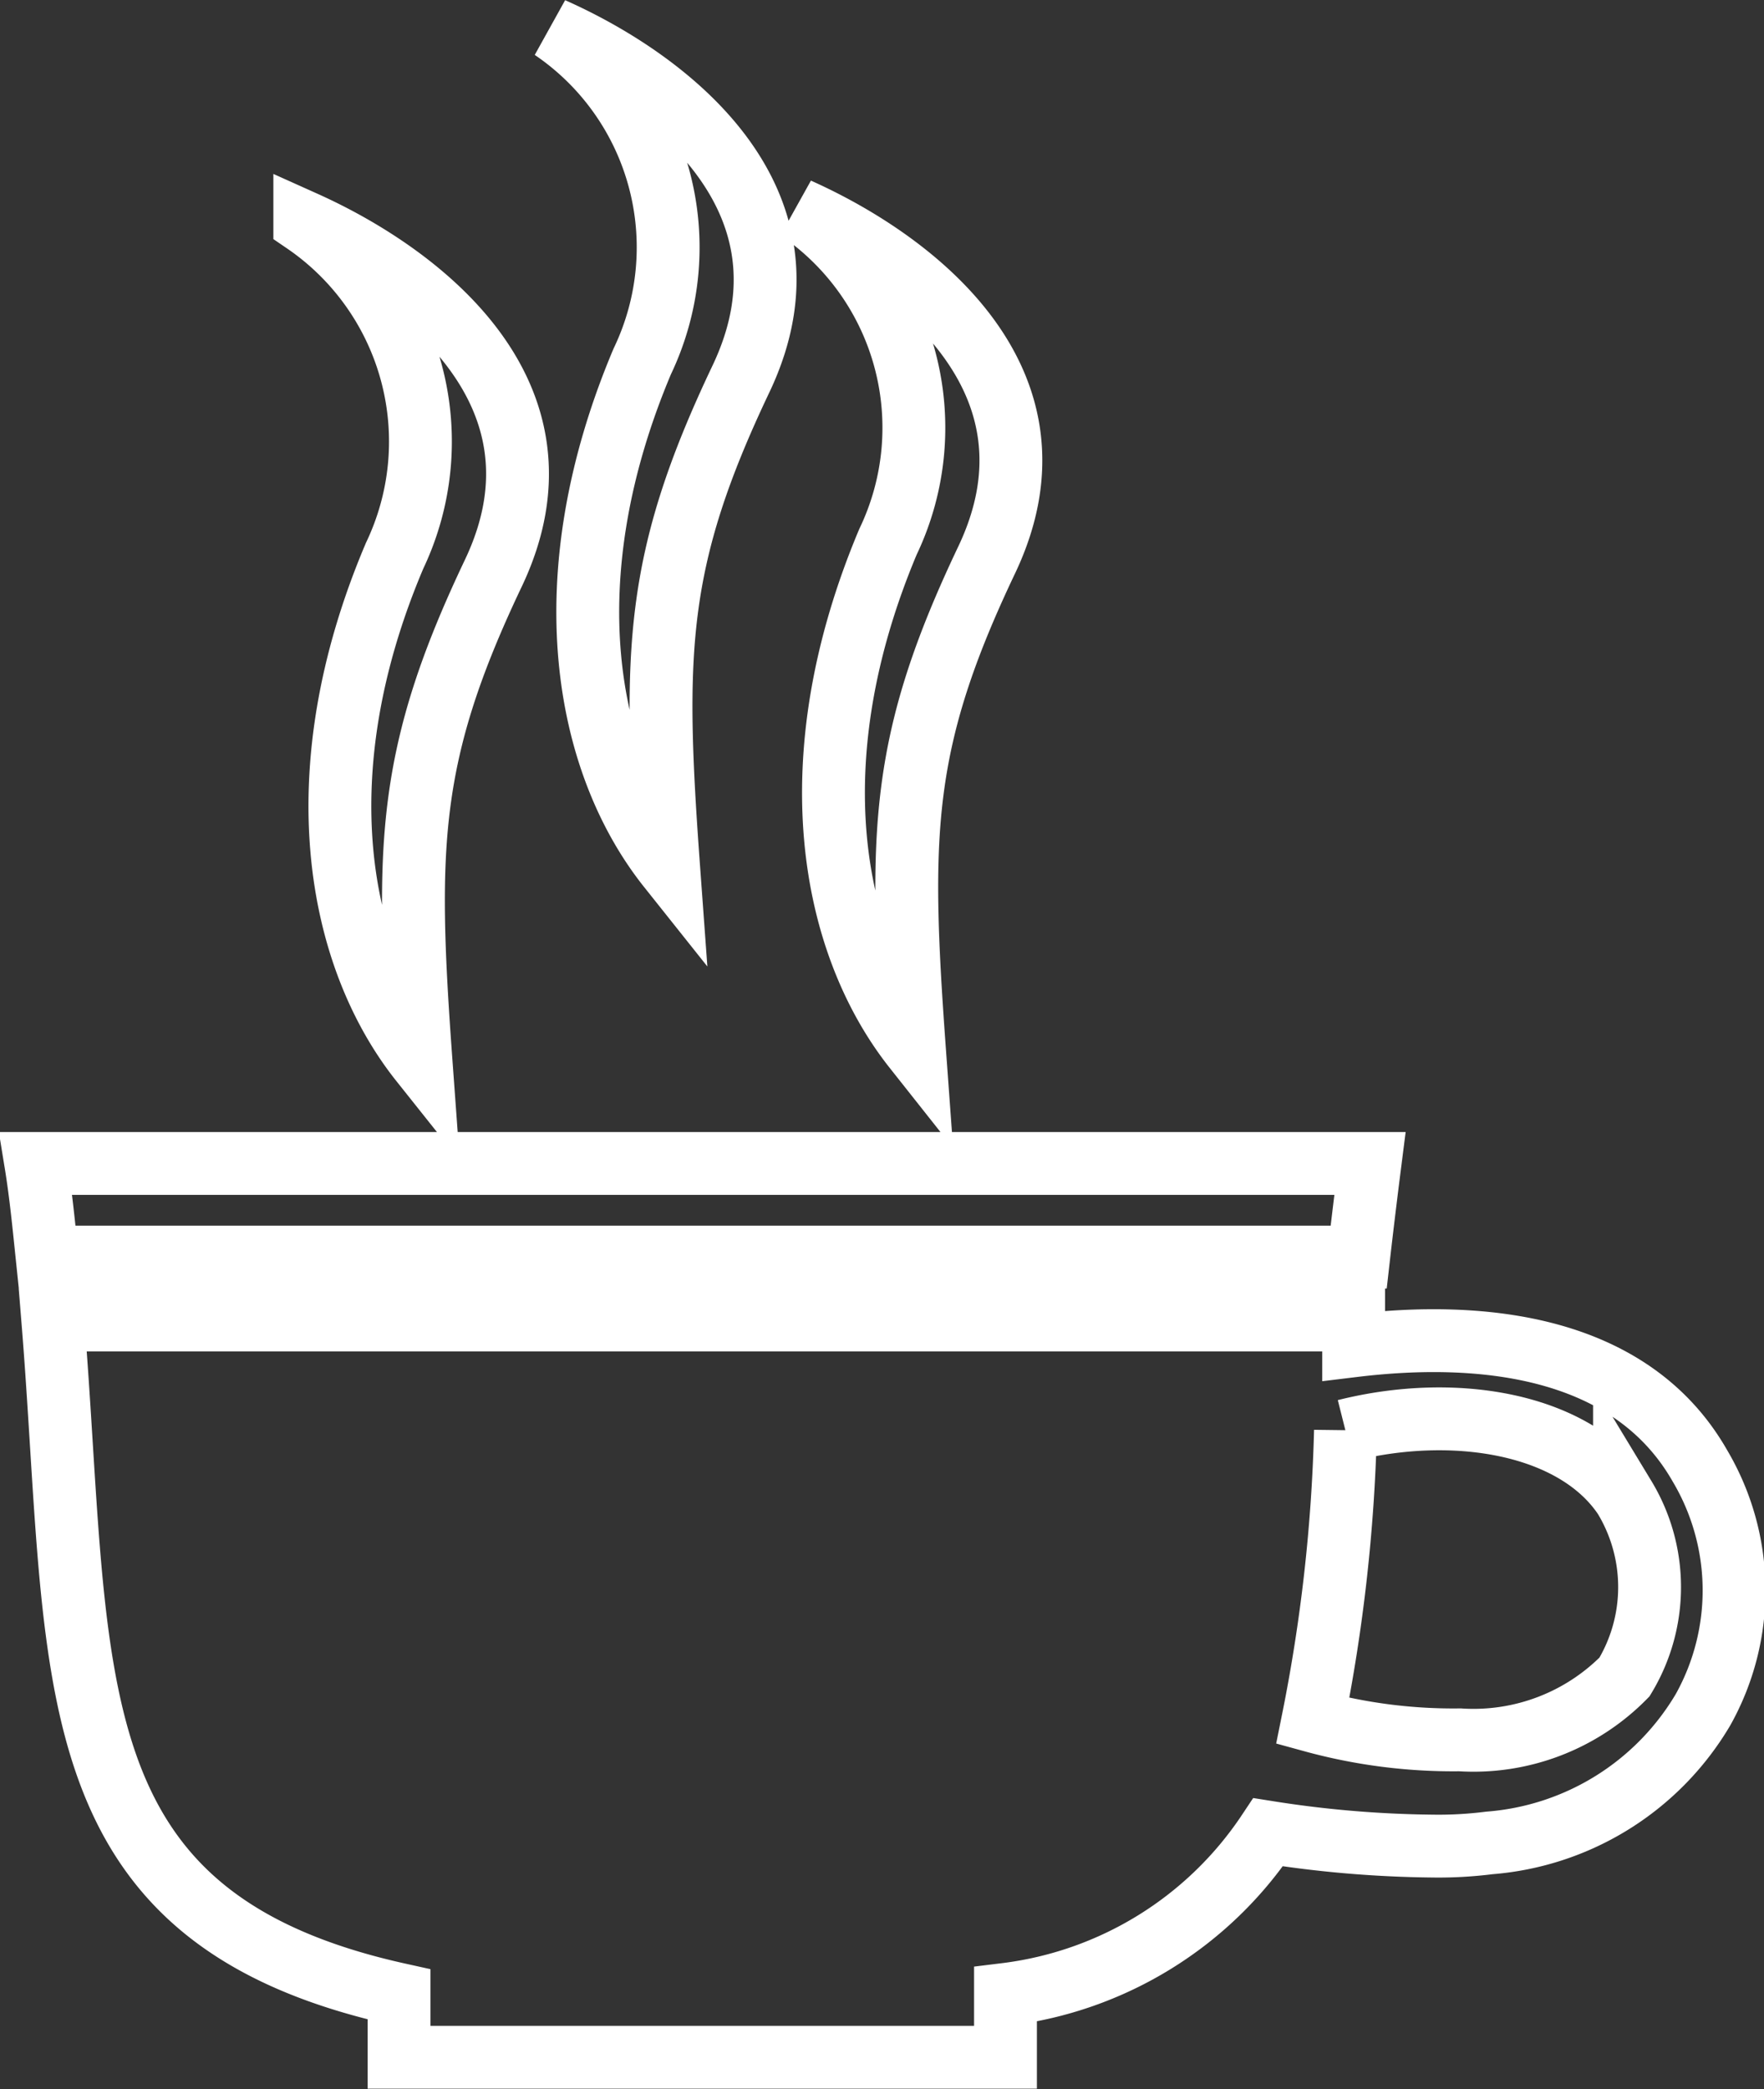 <svg xmlns="http://www.w3.org/2000/svg" viewBox="0 0 28.07 33.24"><rect x="0" y="0" width="28.07" height="33.24" fill="#333333" stroke="none"/><defs><style>.cls-1{fill:none;stroke:#fff;stroke-miterlimit:10;}</style></defs><title>dulceriasycafeterias</title><g id="Capa_2" data-name="Capa 2"><g id="Capa_1-2" data-name="Capa 1"><path class="cls-1" d="M21.62,20H.75c-.05-.48-.1-1-.18-1.49H21.8C21.73,19.06,21.67,19.56,21.62,20ZM27.1,27.2a4.34,4.34,0,0,1-3.4,2.12,6.46,6.46,0,0,1-.92.05,17.76,17.76,0,0,1-2.6-.22A5.88,5.88,0,0,1,16,31.73v1H6.35v-1C.78,30.5,1.3,26.68.84,21h20.7l0,.41c2.06-.25,4.42,0,5.51,1.91A3.89,3.89,0,0,1,27.1,27.2Zm-1.25-3.38c-.78-1.17-2.69-1.5-4.44-1.06a26.72,26.72,0,0,1-.52,4.62,8.44,8.44,0,0,0,2.34.3,3.37,3.37,0,0,0,2.62-1A2.76,2.76,0,0,0,25.85,23.82ZM6.28,8.84c-1.47,3.46-.91,6.38.42,8.05C6.45,13.46,6.48,12,7.85,9.12s-1.22-4.78-3-5.58A4.22,4.22,0,0,1,6.28,8.84Zm7.85-.22c-1.46,3.47-.91,6.38.42,8.06-.25-3.44-.22-4.89,1.15-7.77s-1.21-4.78-3-5.58A4.2,4.2,0,0,1,14.13,8.62ZM10.22,5.75c-1.46,3.46-.91,6.38.42,8.05-.25-3.43-.22-4.89,1.15-7.77s-1.22-4.78-3-5.57A4.2,4.2,0,0,1,10.22,5.75Z"/></g></g></svg>